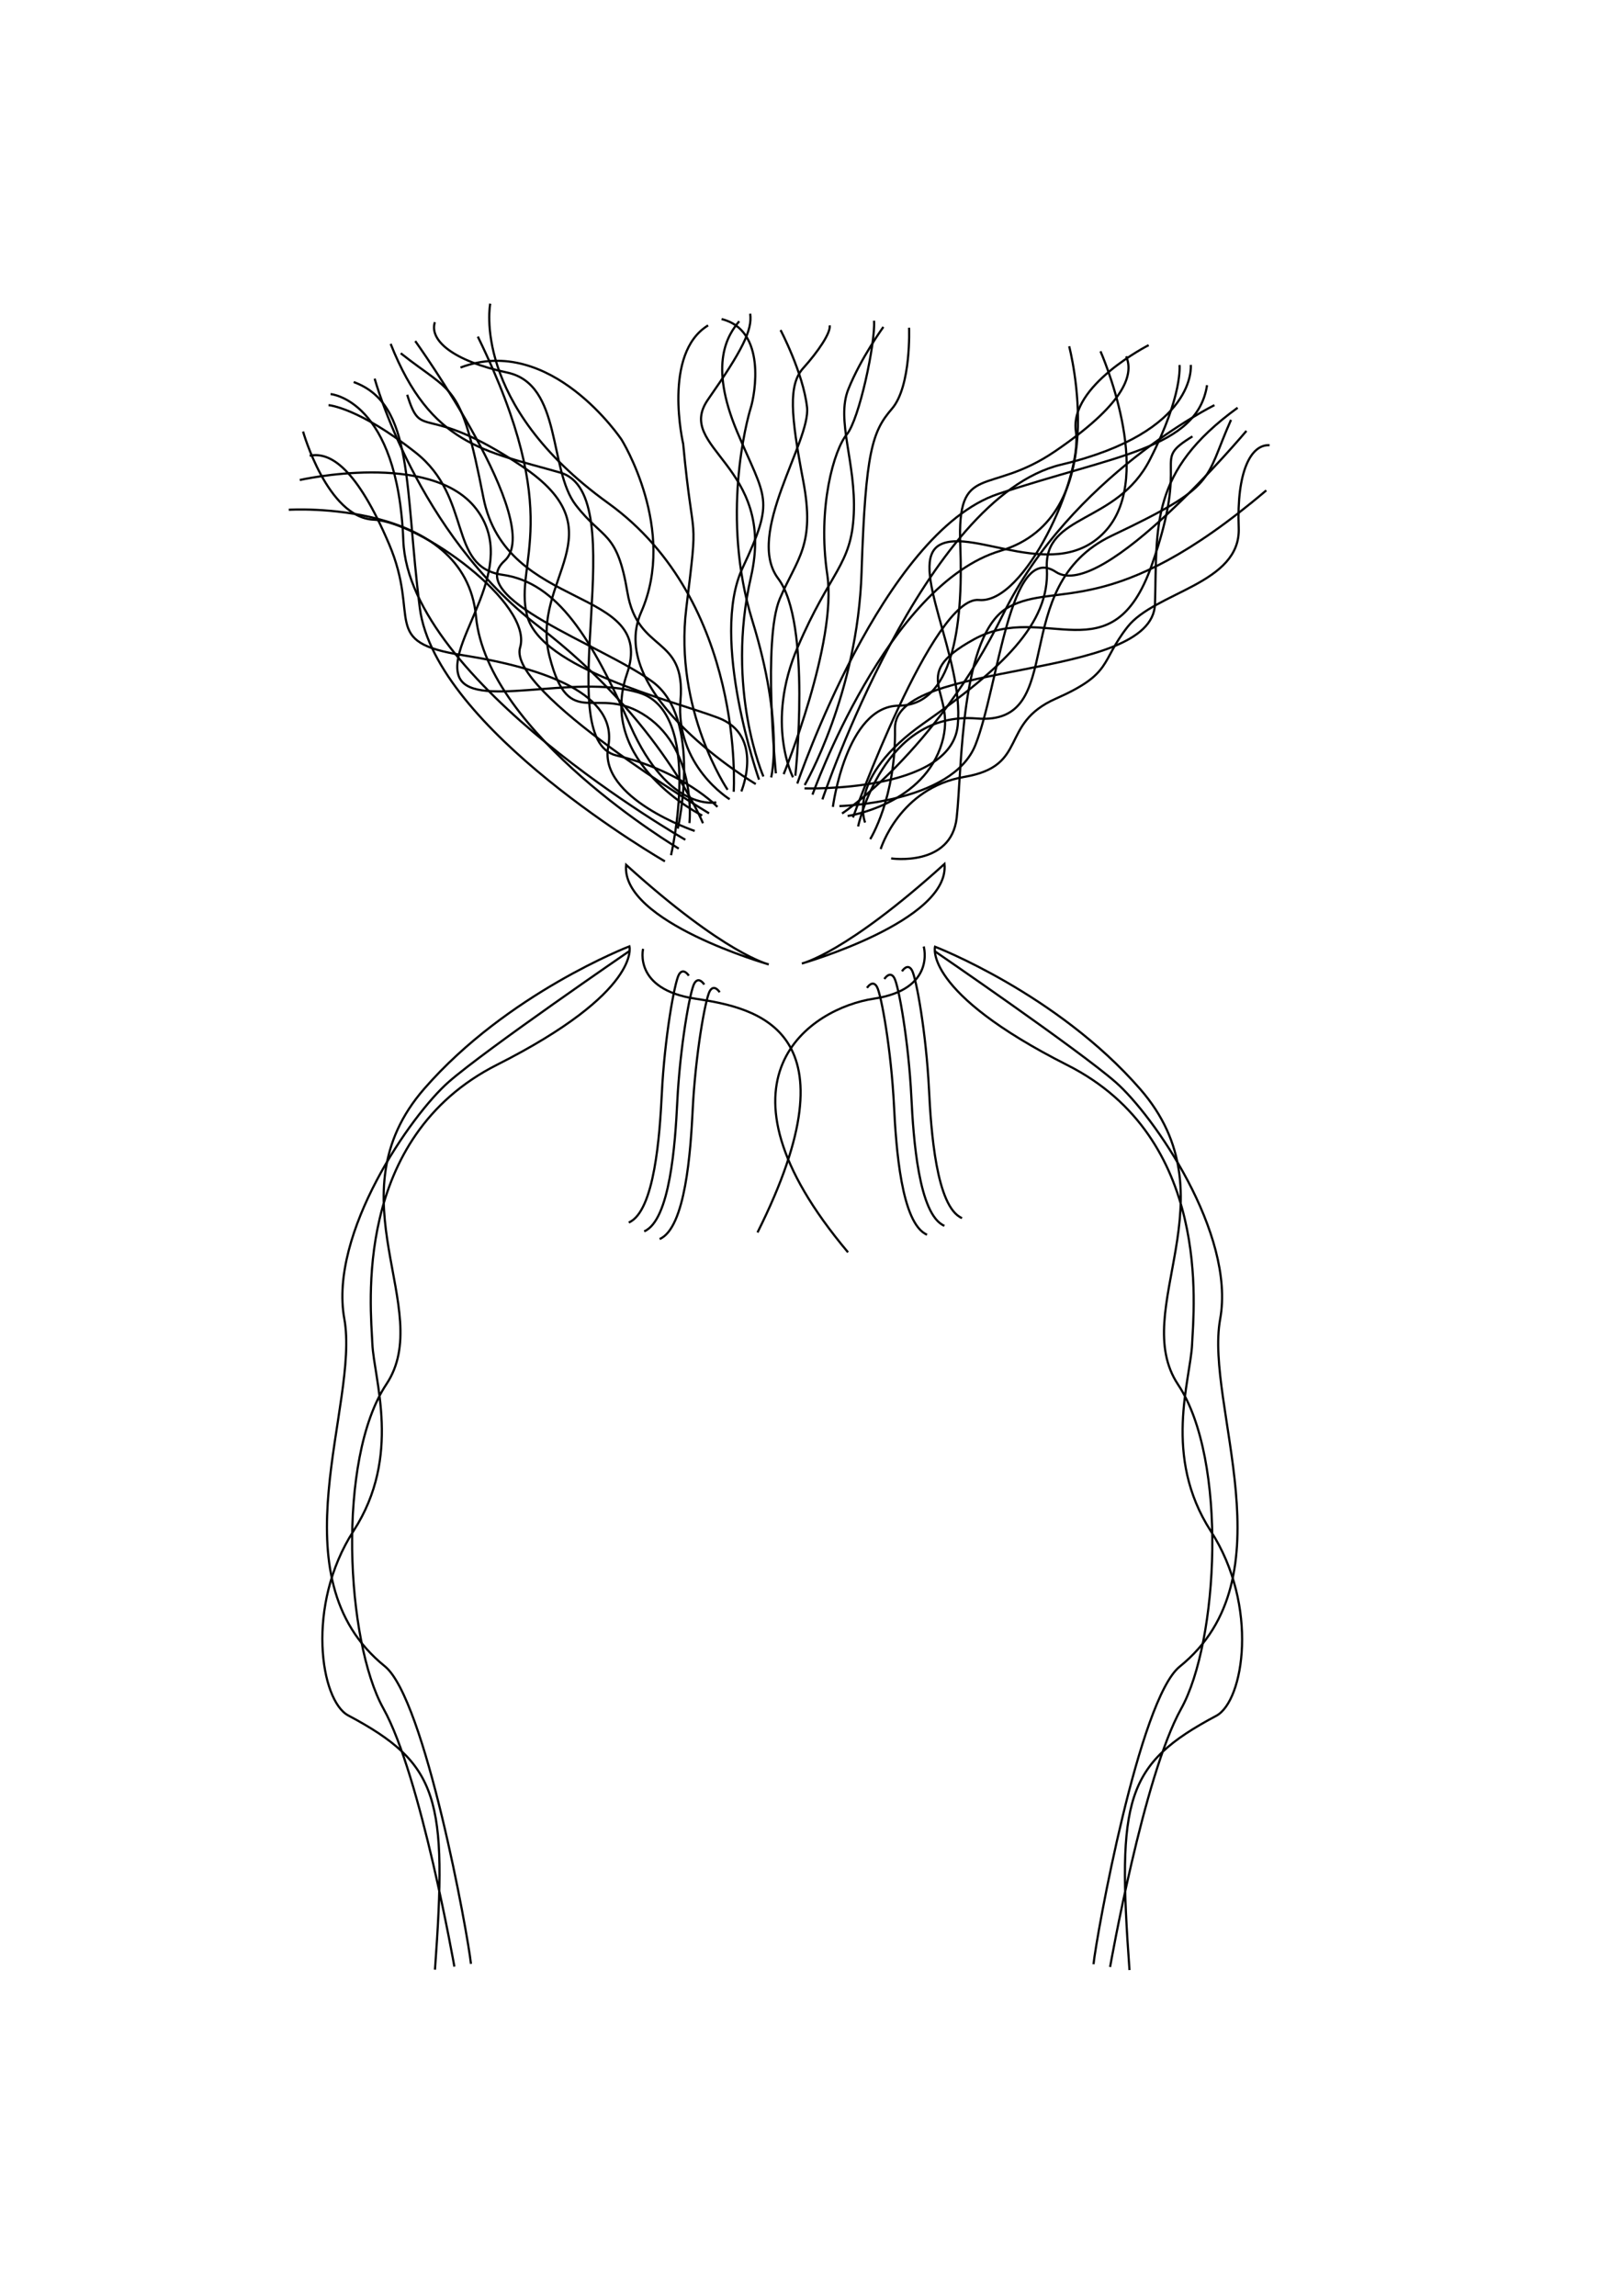 <?xml version="1.0" encoding="UTF-8" standalone="no"?>
<!-- Created with Inkscape (http://www.inkscape.org/) -->

<svg
   xmlns:dc="http://purl.org/dc/elements/1.1/"
   xmlns:cc="http://creativecommons.org/ns#"
   xmlns:rdf="http://www.w3.org/1999/02/22-rdf-syntax-ns#"
   xmlns:svg="http://www.w3.org/2000/svg"
   xmlns="http://www.w3.org/2000/svg"
   xmlns:sodipodi="http://sodipodi.sourceforge.net/DTD/sodipodi-0.dtd"
   xmlns:inkscape="http://www.inkscape.org/namespaces/inkscape"
   width="744.094"
   height="1052.362"
   id="svg2"
   version="1.1"
   inkscape:version="0.48.4 r9939"
   sodipodi:docname="shadow tux.svg"
   inkscape:export-filename="/home/kot/git/pictures/shadow tux.png"
   inkscape:export-xdpi="89.969025"
   inkscape:export-ydpi="89.969025">
  <defs
     id="defs4" />
  <sodipodi:namedview
     id="base"
     pagecolor="#ffffff"
     bordercolor="#666666"
     borderopacity="1.0"
     inkscape:pageopacity="0.0"
     inkscape:pageshadow="2"
     inkscape:zoom="0.7"
     inkscape:cx="369.14098"
     inkscape:cy="542.48881"
     inkscape:document-units="px"
     inkscape:current-layer="layer1"
     showgrid="false"
     inkscape:window-width="1920"
     inkscape:window-height="1030"
     inkscape:window-x="0"
     inkscape:window-y="25"
     inkscape:window-maximized="1" />
  <g
     inkscape:label="Layer 1"
     inkscape:groupmode="layer"
     id="layer1">
    <path
       style="fill:none;stroke:#000000;stroke-width:1px;stroke-linecap:butt;stroke-linejoin:miter;stroke-opacity:1"
       d="m 433.015,396.027 c -45.457,41.164 -65.389,45.641 -65.389,45.641 0,0 68.007,-19.458 65.389,-45.641 z"
       id="path3031-3"
       inkscape:connector-curvature="0"
       sodipodi:nodetypes="ccc" />
    <g
       id="g3071"
       transform="translate(-0.505,-1.01)">
      <path
         sodipodi:nodetypes="csc"
         inkscape:connector-curvature="0"
         id="path3051"
         d="m 295.357,435.934 c 0,0 -4.643,18.571 23.929,22.857 28.571,4.286 75.036,14.175 28.512,107.164"
         style="fill:none;stroke:#000000;stroke-width:1px;stroke-linecap:butt;stroke-linejoin:miter;stroke-opacity:1" />
      <path
         sodipodi:nodetypes="csc"
         inkscape:connector-curvature="0"
         id="path3051-5"
         d="m 423.994,434.862 c 0,0 5.714,19.643 -22.857,23.929 -28.571,4.286 -79.077,36.399 -11.844,116.255"
         style="fill:none;stroke:#000000;stroke-width:1px;stroke-linecap:butt;stroke-linejoin:miter;stroke-opacity:1" />
    </g>
    <path
       style="fill:none;stroke:#000000;stroke-width:1px;stroke-linecap:butt;stroke-linejoin:miter;stroke-opacity:1"
       d="m 397.495,452.837 c 0,0 2.525,-4.041 4.546,-0.505 2.02,3.536 6.566,29.042 7.829,54.548 0.926,18.708 3.283,54.043 15.152,59.094"
       id="path3075"
       inkscape:connector-curvature="0"
       sodipodi:nodetypes="cssc" />
    <path
       style="fill:none;stroke:#000000;stroke-width:1px;stroke-linecap:butt;stroke-linejoin:miter;stroke-opacity:1"
       d="m 287.055,396.429 c 45.457,41.164 65.389,45.641 65.389,45.641 0,0 -68.007,-19.458 -65.389,-45.641 z"
       id="path3031-3-9"
       inkscape:connector-curvature="0"
       sodipodi:nodetypes="ccc" />
    <path
       style="fill:none;stroke:#000000;stroke-width:1px;stroke-linecap:butt;stroke-linejoin:miter;stroke-opacity:1"
       d="m 405.45,448.764 c 0,0 2.525,-4.041 4.546,-0.505 2.02,3.536 6.566,29.042 7.829,54.548 0.926,18.708 3.283,54.043 15.152,59.094"
       id="path3075-8"
       inkscape:connector-curvature="0"
       sodipodi:nodetypes="cssc" />
    <path
       style="fill:none;stroke:#000000;stroke-width:1px;stroke-linecap:butt;stroke-linejoin:miter;stroke-opacity:1"
       d="m 413.531,445.228 c 0,0 2.525,-4.041 4.546,-0.505 2.02,3.536 6.566,29.042 7.829,54.548 0.926,18.708 3.283,54.043 15.152,59.094"
       id="path3075-4"
       inkscape:connector-curvature="0"
       sodipodi:nodetypes="cssc" />
    <path
       style="fill:none;stroke:#000000;stroke-width:1px;stroke-linecap:butt;stroke-linejoin:miter;stroke-opacity:1"
       d="m 329.941,454.824 c 0,0 -2.525,-4.041 -4.546,-0.505 -2.02,3.536 -6.566,29.042 -7.829,54.548 -0.926,18.708 -3.283,54.043 -15.152,59.094"
       id="path3075-45"
       inkscape:connector-curvature="0"
       sodipodi:nodetypes="cssc" />
    <path
       style="fill:none;stroke:#000000;stroke-width:1px;stroke-linecap:butt;stroke-linejoin:miter;stroke-opacity:1"
       d="m 322.87,451.289 c 0,0 -2.525,-4.041 -4.546,-0.505 -2.02,3.536 -6.566,29.042 -7.829,54.548 -0.926,18.708 -3.283,54.043 -15.152,59.094"
       id="path3075-45-7"
       inkscape:connector-curvature="0"
       sodipodi:nodetypes="cssc" />
    <path
       style="fill:none;stroke:#000000;stroke-width:1px;stroke-linecap:butt;stroke-linejoin:miter;stroke-opacity:1"
       d="m 315.799,447.248 c 0,0 -2.525,-4.041 -4.546,-0.505 -2.02,3.536 -6.566,29.042 -7.829,54.548 -0.926,18.708 -3.283,54.043 -15.152,59.094"
       id="path3075-45-2"
       inkscape:connector-curvature="0"
       sodipodi:nodetypes="cssc" />
    <path
       style="fill:none;stroke:#000000;stroke-width:1px;stroke-linecap:butt;stroke-linejoin:miter;stroke-opacity:1"
       d="m 393.411,378.836 c 0,0 11.364,-53.033 54.296,-49.497 42.931,3.536 13.132,-60.609 62.124,-83.843 48.992,-23.234 41.921,-24.749 54.548,-53.033"
       id="path3152"
       inkscape:connector-curvature="0"
       sodipodi:nodetypes="cssc" />
    <path
       style="fill:none;stroke:#000000;stroke-width:1px;stroke-linecap:butt;stroke-linejoin:miter;stroke-opacity:1"
       d="m 388.613,374.037 c 0,0 32.83,-4.798 42.426,-31.062 9.596,-26.264 -16.668,-32.325 15.657,-50.003 32.325,-17.678 63.135,17.678 81.317,-33.84 18.183,-51.518 -1.01,-46.972 18.688,-59.094"
       id="path3154"
       inkscape:connector-curvature="0"
       sodipodi:nodetypes="csssc" />
    <path
       style="fill:none;stroke:#000000;stroke-width:1px;stroke-linecap:butt;stroke-linejoin:miter;stroke-opacity:1"
       d="m 398.967,384.644 c 0,0 11.869,-18.94 11.364,-50.76 -0.505,-31.82 118.188,-21.213 119.198,-57.074 1.01,-35.86 -2.525,-60.609 37.881,-89.904"
       id="path3156"
       inkscape:connector-curvature="0"
       sodipodi:nodetypes="cssc" />
    <path
       style="fill:none;stroke:#000000;stroke-width:1px;stroke-linecap:butt;stroke-linejoin:miter;stroke-opacity:1"
       d="m 403.765,389.19 c 0,0 8.586,-28.032 38.386,-33.082 29.799,-5.051 15.657,-24.244 41.921,-35.86 26.264,-11.617 20.203,-16.668 32.83,-32.83 12.627,-16.162 52.023,-19.698 51.013,-45.457 -1.01,-25.759 5.556,-38.386 14.142,-37.881"
       id="path3158"
       inkscape:connector-curvature="0"
       sodipodi:nodetypes="cssssc" />
    <path
       style="fill:none;stroke:#000000;stroke-width:1px;stroke-linecap:butt;stroke-linejoin:miter;stroke-opacity:1"
       d="m 408.563,393.483 c 0,0 27.527,4.041 30.052,-18.688 2.525,-22.728 1.515,-84.348 23.739,-96.47 22.223,-12.122 47.477,6.566 118.188,-53.538"
       id="path3160"
       inkscape:connector-curvature="0"
       sodipodi:nodetypes="cssc" />
    <path
       style="fill:none;stroke:#000000;stroke-width:1px;stroke-linecap:butt;stroke-linejoin:miter;stroke-opacity:1"
       d="m 384.825,369.492 c 0,0 51.77,-1.263 62.377,-28.032 10.607,-26.769 15.657,-93.439 36.871,-79.297 21.213,14.142 87.378,-64.65 87.378,-64.65"
       id="path3164"
       inkscape:connector-curvature="0"
       sodipodi:nodetypes="cssc" />
    <g
       id="g3240">
      <path
         sodipodi:nodetypes="csssc"
         inkscape:connector-curvature="0"
         id="path3166"
         d="m 328.411,367.788 c 0,0 -21.718,4.798 -39.396,-35.103 -17.678,-39.901 -33.335,-65.66 -58.589,-69.195 -25.254,-3.536 -13.637,-35.355 -39.901,-56.063 -26.264,-20.708 -39.901,-21.718 -39.901,-21.718"
         style="fill:none;stroke:#000000;stroke-width:1px;stroke-linecap:butt;stroke-linejoin:miter;stroke-opacity:1" />
      <path
         sodipodi:nodetypes="csssc"
         inkscape:connector-curvature="0"
         id="path3168"
         d="m 318.501,380.899 c 0,0 -44.194,-14.9 -39.648,-38.638 4.546,-23.739 -28.284,-35.86 -66.67,-41.921 -38.386,-6.061 -19.193,-16.668 -33.84,-51.013 -14.647,-34.345 -26.769,-42.426 -36.365,-40.406"
         style="fill:none;stroke:#000000;stroke-width:1px;stroke-linecap:butt;stroke-linejoin:miter;stroke-opacity:1" />
      <path
         sodipodi:nodetypes="csssc"
         inkscape:connector-curvature="0"
         id="path3170"
         d="m 307.642,392.011 c 0,0 15.152,-65.407 -14.647,-74.499 -29.799,-9.091 -77.782,8.586 -82.833,-8.081 -5.051,-16.668 28.789,-49.497 8.081,-76.267 -20.708,-26.769 -80.812,-13.132 -80.812,-13.132"
         style="fill:none;stroke:#000000;stroke-width:1px;stroke-linecap:butt;stroke-linejoin:miter;stroke-opacity:1" />
      <path
         sodipodi:nodetypes="cssc"
         inkscape:connector-curvature="0"
         id="path3172"
         d="m 325.067,372.818 c 0,0 -92.681,-55.811 -86.621,-76.014 6.061,-20.203 -45.962,-57.579 -67.175,-58.589 -21.213,-1.01 -32.325,-40.406 -32.325,-40.406"
         style="fill:none;stroke:#000000;stroke-width:1px;stroke-linecap:butt;stroke-linejoin:miter;stroke-opacity:1" />
      <path
         sodipodi:nodetypes="csc"
         inkscape:connector-curvature="0"
         id="path3174"
         d="m 311.178,388.98 c 0,0 -87.883,-52.275 -92.934,-106.319 -5.051,-54.043 -85.863,-48.992 -85.863,-48.992"
         style="fill:none;stroke:#000000;stroke-width:1px;stroke-linecap:butt;stroke-linejoin:miter;stroke-opacity:1" />
      <path
         sodipodi:nodetypes="csc"
         inkscape:connector-curvature="0"
         id="path3176"
         d="m 304.844,394.829 c 0,0 -105.308,-60.609 -112.379,-116.168 -7.071,-55.558 -2.525,-93.439 -30.305,-103.541"
         style="fill:none;stroke:#000000;stroke-width:1px;stroke-linecap:butt;stroke-linejoin:miter;stroke-opacity:1" />
      <path
         sodipodi:nodetypes="csc"
         inkscape:connector-curvature="0"
         id="path3178"
         d="m 314.208,384.94 c 0,0 -126.774,-72.478 -129.3,-137.128 -2.525,-64.65 -33.335,-67.175 -33.335,-67.175"
         style="fill:none;stroke:#000000;stroke-width:1px;stroke-linecap:butt;stroke-linejoin:miter;stroke-opacity:1" />
      <path
         sodipodi:nodetypes="csc"
         inkscape:connector-curvature="0"
         id="path3180"
         d="m 322.289,377.364 c 0,0 -19.193,-47.225 -75.256,-90.156 -56.063,-42.931 -75.256,-113.642 -75.256,-113.642"
         style="fill:none;stroke:#000000;stroke-width:1px;stroke-linecap:butt;stroke-linejoin:miter;stroke-opacity:1" />
    </g>
    <path
       style="fill:none;stroke:#000000;stroke-width:1px;stroke-linecap:butt;stroke-linejoin:miter;stroke-opacity:1"
       d="m 208.314,901.46 c 0,0 -15.397,-87.597 -32.54,-118.311 -17.143,-30.714 -21.488,-114.358 1.369,-148.643 22.857,-34.286 -25.766,-85.887 17.337,-135.418 38.117,-43.802 94.091,-65.296 94.091,-65.296 0,0 5.714,20.714 -60.714,54.286 C 161.429,521.648 170,599.505 170.714,615.934 c 0.714,16.429 13.571,51.429 -8.571,85.714 -22.143,34.286 -15.165,77.938 -2.502,84.674 41.739,22.206 45.49,37.974 39.776,116.545"
       id="path3182"
       inkscape:connector-curvature="0"
       sodipodi:nodetypes="cssscssssc" />
    <path
       style="fill:none;stroke:#000000;stroke-width:1px;stroke-linecap:butt;stroke-linejoin:miter;stroke-opacity:1"
       d="m 288.571,435.934 c 0,0 -65.714,45 -82.857,60 -17.143,15 -55,69.286 -47.857,108.571 7.143,39.286 -32.471,118.108 18.571,159.286 18.48,14.908 38.063,122.836 39.491,136.408"
       id="path3184"
       inkscape:connector-curvature="0"
       sodipodi:nodetypes="csssc" />
    <path
       style="fill:none;stroke:#000000;stroke-width:1px;stroke-linecap:butt;stroke-linejoin:miter;stroke-opacity:1"
       d="m 508.942,901.635 c 0,0 15.397,-87.597 32.54,-118.311 17.143,-30.714 21.488,-114.358 -1.369,-148.643 -22.857,-34.286 25.766,-85.887 -17.337,-135.418 -38.117,-43.802 -94.091,-65.296 -94.091,-65.296 0,0 -5.714,20.714 60.714,54.286 66.429,33.571 57.857,111.429 57.143,127.857 -0.714,16.429 -13.571,51.429 8.571,85.714 22.143,34.286 15.165,77.938 2.502,84.674 -41.739,22.206 -45.49,37.974 -39.776,116.545"
       id="path3182-7"
       inkscape:connector-curvature="0"
       sodipodi:nodetypes="cssscssssc" />
    <path
       style="fill:none;stroke:#000000;stroke-width:1px;stroke-linecap:butt;stroke-linejoin:miter;stroke-opacity:1"
       d="m 428.685,436.109 c 0,0 65.714,45 82.857,60 17.143,15 55,69.286 47.857,108.571 -7.143,39.286 32.471,118.108 -18.571,159.286 -18.48,14.908 -38.063,122.836 -39.491,136.408"
       id="path3184-3"
       inkscape:connector-curvature="0"
       sodipodi:nodetypes="csssc" />
    <g
       transform="matrix(0.194,0.981,-0.981,0.194,693.724,-16.478)"
       id="g3240-8">
      <path
         sodipodi:nodetypes="csssc"
         inkscape:connector-curvature="0"
         id="path3166-3"
         d="m 328.411,367.788 c 0,0 -21.718,4.798 -39.396,-35.103 -17.678,-39.901 -33.335,-65.66 -58.589,-69.195 -25.254,-3.536 -13.637,-35.355 -39.901,-56.063 -26.264,-20.708 -39.901,-21.718 -39.901,-21.718"
         style="fill:none;stroke:#000000;stroke-width:1px;stroke-linecap:butt;stroke-linejoin:miter;stroke-opacity:1" />
      <path
         sodipodi:nodetypes="csssc"
         inkscape:connector-curvature="0"
         id="path3168-4"
         d="m 318.501,380.899 c 0,0 -44.194,-14.9 -39.648,-38.638 4.546,-23.739 -28.284,-35.86 -66.67,-41.921 -38.386,-6.061 -19.193,-16.668 -33.84,-51.013 -14.647,-34.345 -26.769,-42.426 -36.365,-40.406"
         style="fill:none;stroke:#000000;stroke-width:1px;stroke-linecap:butt;stroke-linejoin:miter;stroke-opacity:1" />
      <path
         sodipodi:nodetypes="csssc"
         inkscape:connector-curvature="0"
         id="path3170-0"
         d="m 307.642,392.011 c 0,0 15.152,-65.407 -14.647,-74.499 -29.799,-9.091 -77.782,8.586 -82.833,-8.081 -5.051,-16.668 28.789,-49.497 8.081,-76.267 -20.708,-26.769 -80.812,-13.132 -80.812,-13.132"
         style="fill:none;stroke:#000000;stroke-width:1px;stroke-linecap:butt;stroke-linejoin:miter;stroke-opacity:1" />
      <path
         sodipodi:nodetypes="cssc"
         inkscape:connector-curvature="0"
         id="path3172-8"
         d="m 325.067,372.818 c 0,0 -92.681,-55.811 -86.621,-76.014 6.061,-20.203 -45.962,-57.579 -67.175,-58.589 -21.213,-1.01 -32.325,-40.406 -32.325,-40.406"
         style="fill:none;stroke:#000000;stroke-width:1px;stroke-linecap:butt;stroke-linejoin:miter;stroke-opacity:1" />
      <path
         sodipodi:nodetypes="csc"
         inkscape:connector-curvature="0"
         id="path3174-4"
         d="m 311.178,388.98 c 0,0 -87.883,-52.275 -92.934,-106.319 -5.051,-54.043 -85.863,-48.992 -85.863,-48.992"
         style="fill:none;stroke:#000000;stroke-width:1px;stroke-linecap:butt;stroke-linejoin:miter;stroke-opacity:1" />
      <path
         sodipodi:nodetypes="csc"
         inkscape:connector-curvature="0"
         id="path3176-2"
         d="m 304.844,394.829 c 0,0 -105.308,-60.609 -112.379,-116.168 -7.071,-55.558 -2.525,-93.439 -30.305,-103.541"
         style="fill:none;stroke:#000000;stroke-width:1px;stroke-linecap:butt;stroke-linejoin:miter;stroke-opacity:1" />
      <path
         sodipodi:nodetypes="csc"
         inkscape:connector-curvature="0"
         id="path3178-0"
         d="m 314.208,384.94 c 0,0 -126.774,-72.478 -129.3,-137.128 -2.525,-64.65 -33.335,-67.175 -33.335,-67.175"
         style="fill:none;stroke:#000000;stroke-width:1px;stroke-linecap:butt;stroke-linejoin:miter;stroke-opacity:1" />
      <path
         sodipodi:nodetypes="csc"
         inkscape:connector-curvature="0"
         id="path3180-1"
         d="m 322.289,377.364 c 0,0 -19.193,-47.225 -75.256,-90.156 -56.063,-42.931 -75.256,-113.642 -75.256,-113.642"
         style="fill:none;stroke:#000000;stroke-width:1px;stroke-linecap:butt;stroke-linejoin:miter;stroke-opacity:1" />
    </g>
    <g
       id="g3355"
       transform="matrix(0.248,-0.969,0.969,0.248,-207.693,691.307)">
      <path
         sodipodi:nodetypes="cssc"
         inkscape:connector-curvature="0"
         id="path3152-6"
         d="m 438.785,434.262 c 0,0 11.364,-53.033 54.296,-49.497 42.931,3.536 13.132,-60.609 62.124,-83.843 48.992,-23.234 41.921,-24.749 54.548,-53.033"
         style="fill:none;stroke:#000000;stroke-width:1px;stroke-linecap:butt;stroke-linejoin:miter;stroke-opacity:1" />
      <path
         sodipodi:nodetypes="csssc"
         inkscape:connector-curvature="0"
         id="path3154-8"
         d="m 433.987,429.464 c 0,0 32.83,-4.798 42.426,-31.062 9.596,-26.264 -16.668,-32.325 15.657,-50.003 32.325,-17.678 63.135,17.678 81.317,-33.84 18.183,-51.518 -1.01,-46.972 18.688,-59.094"
         style="fill:none;stroke:#000000;stroke-width:1px;stroke-linecap:butt;stroke-linejoin:miter;stroke-opacity:1" />
      <path
         sodipodi:nodetypes="cssc"
         inkscape:connector-curvature="0"
         id="path3156-8"
         d="m 444.341,440.071 c 0,0 11.869,-18.94 11.364,-50.76 -0.505,-31.82 118.188,-21.213 119.198,-57.074 1.01,-35.86 -2.525,-60.609 37.881,-89.904"
         style="fill:none;stroke:#000000;stroke-width:1px;stroke-linecap:butt;stroke-linejoin:miter;stroke-opacity:1" />
      <path
         sodipodi:nodetypes="cssssc"
         inkscape:connector-curvature="0"
         id="path3158-4"
         d="m 449.139,444.616 c 0,0 8.586,-28.032 38.386,-33.082 29.799,-5.051 15.657,-24.244 41.921,-35.86 26.264,-11.617 20.203,-16.668 32.83,-32.83 12.627,-16.162 52.023,-19.698 51.013,-45.457 -1.01,-25.759 5.556,-38.386 14.142,-37.881"
         style="fill:none;stroke:#000000;stroke-width:1px;stroke-linecap:butt;stroke-linejoin:miter;stroke-opacity:1" />
      <path
         sodipodi:nodetypes="cssc"
         inkscape:connector-curvature="0"
         id="path3160-2"
         d="m 453.937,448.91 c 0,0 27.527,4.041 30.052,-18.688 2.525,-22.728 1.515,-84.348 23.739,-96.47 22.223,-12.122 47.477,6.566 118.188,-53.538"
         style="fill:none;stroke:#000000;stroke-width:1px;stroke-linecap:butt;stroke-linejoin:miter;stroke-opacity:1" />
      <path
         sodipodi:nodetypes="cssc"
         inkscape:connector-curvature="0"
         id="path3164-2"
         d="m 430.199,424.918 c 0,0 51.77,-1.263 62.377,-28.032 10.607,-26.769 15.657,-93.439 36.871,-79.297 21.213,14.142 87.378,-64.65 87.378,-64.65"
         style="fill:none;stroke:#000000;stroke-width:1px;stroke-linecap:butt;stroke-linejoin:miter;stroke-opacity:1" />
    </g>
    <path
       style="fill:none;stroke:#000000;stroke-width:1px;stroke-linecap:butt;stroke-linejoin:miter;stroke-opacity:1"
       d="m 336.381,362.933 c 0,0 5.556,-86.873 -57.579,-132.33 -63.135,-45.457 -54.043,-91.419 -54.043,-91.419"
       id="path3365"
       inkscape:connector-curvature="0" />
    <path
       style="fill:none;stroke:#000000;stroke-width:1px;stroke-linecap:butt;stroke-linejoin:miter;stroke-opacity:1"
       d="m 346.482,359.398 c 0,0 -69.195,-40.911 -52.528,-78.792 16.668,-37.881 -8.965,-79.044 -8.965,-79.044 0,0 -32.451,-48.74 -73.867,-33.083"
       id="path3367"
       inkscape:connector-curvature="0"
       sodipodi:nodetypes="cscc" />
    <path
       style="fill:none;stroke:#000000;stroke-width:1px;stroke-linecap:butt;stroke-linejoin:miter;stroke-opacity:1"
       d="m 347.998,357.377 c 0,0 -22.728,-64.65 -7.576,-96.975 15.152,-32.325 10.607,-31.315 -2.525,-62.629 -13.132,-31.315 -4.041,-44.447 1.01,-50.508"
       id="path3369"
       inkscape:connector-curvature="0" />
    <path
       style="fill:none;stroke:#000000;stroke-width:1px;stroke-linecap:butt;stroke-linejoin:miter;stroke-opacity:1"
       d="m 353.553,356.367 c 0,0 6.061,-24.244 -8.586,-71.721 -14.647,-47.477 -2.514,-92.11 -0.758,-97.732 1.894,-6.061 7.324,-35.608 -13.385,-40.659"
       id="path3371"
       inkscape:connector-curvature="0"
       sodipodi:nodetypes="cssc" />
    <path
       style="fill:none;stroke:#000000;stroke-width:1px;stroke-linecap:butt;stroke-linejoin:miter;stroke-opacity:1"
       d="m 359.286,354.862 c 0,0 24.643,-60.357 20,-91.429 -4.643,-31.071 3.214,-57.5 8.929,-64.286 5.714,-6.786 13.214,-42.143 12.5,-52.143"
       id="path3373"
       inkscape:connector-curvature="0" />
    <path
       style="fill:none;stroke:#000000;stroke-width:1px;stroke-linecap:butt;stroke-linejoin:miter;stroke-opacity:1"
       d="m 363.571,356.291 c 0,0 -12.857,-24.643 2.143,-59.643 15,-35 24.643,-37.5 25.714,-61.071 1.071,-23.571 -8.214,-42.857 -2.5,-57.143 C 394.643,164.148 405,149.862 405,149.862"
       id="path3375"
       inkscape:connector-curvature="0" />
    <path
       style="fill:none;stroke:#000000;stroke-width:1px;stroke-linecap:butt;stroke-linejoin:miter;stroke-opacity:1"
       d="m 355.714,354.505 c 0,0 -6.071,-61.429 1.786,-80 7.857,-18.571 16.429,-24.286 10.714,-54.286 -5.714,-30 -6.786,-43.929 0,-51.429 6.786,-7.5 12.857,-16.429 12.143,-19.643"
       id="path3377"
       inkscape:connector-curvature="0" />
    <path
       style="fill:none;stroke:#000000;stroke-width:1px;stroke-linecap:butt;stroke-linejoin:miter;stroke-opacity:1"
       d="m 364.643,355.576 c 0,0 7.5,-70 -7.857,-90.357 -15.357,-20.357 15,-62.857 13.214,-78.571 -1.786,-15.714 -12.143,-35.357 -12.143,-35.357"
       id="path3379"
       inkscape:connector-curvature="0" />
    <path
       style="fill:none;stroke:#000000;stroke-width:1px;stroke-linecap:butt;stroke-linejoin:miter;stroke-opacity:1"
       d="m 350,355.934 c 0,0 -17.5,-40 -5.714,-91.429 11.786,-51.429 -35.357,-58.929 -19.643,-81.429 15.714,-22.5 20.357,-31.786 19.286,-39.286"
       id="path3381"
       inkscape:connector-curvature="0" />
    <path
       style="fill:none;stroke:#000000;stroke-width:1px;stroke-linecap:butt;stroke-linejoin:miter;stroke-opacity:1"
       d="m 368.929,359.862 c 0,0 24.286,-41.786 26.071,-97.5 1.786,-55.714 5,-64.643 13.929,-75 8.929,-10.357 7.857,-37.143 7.857,-37.143"
       id="path3383"
       inkscape:connector-curvature="0" />
    <path
       style="fill:none;stroke:#000000;stroke-width:1px;stroke-linecap:butt;stroke-linejoin:miter;stroke-opacity:1"
       d="m 333.571,362.005 c 0,0 -24.643,-36.429 -18.929,-83.214 5.714,-46.786 3.214,-25.714 -1.429,-75.357 0,0 -9.643,-41.429 11.429,-54.286"
       id="path3385"
       inkscape:connector-curvature="0"
       sodipodi:nodetypes="cscc" />
  </g>
</svg>
